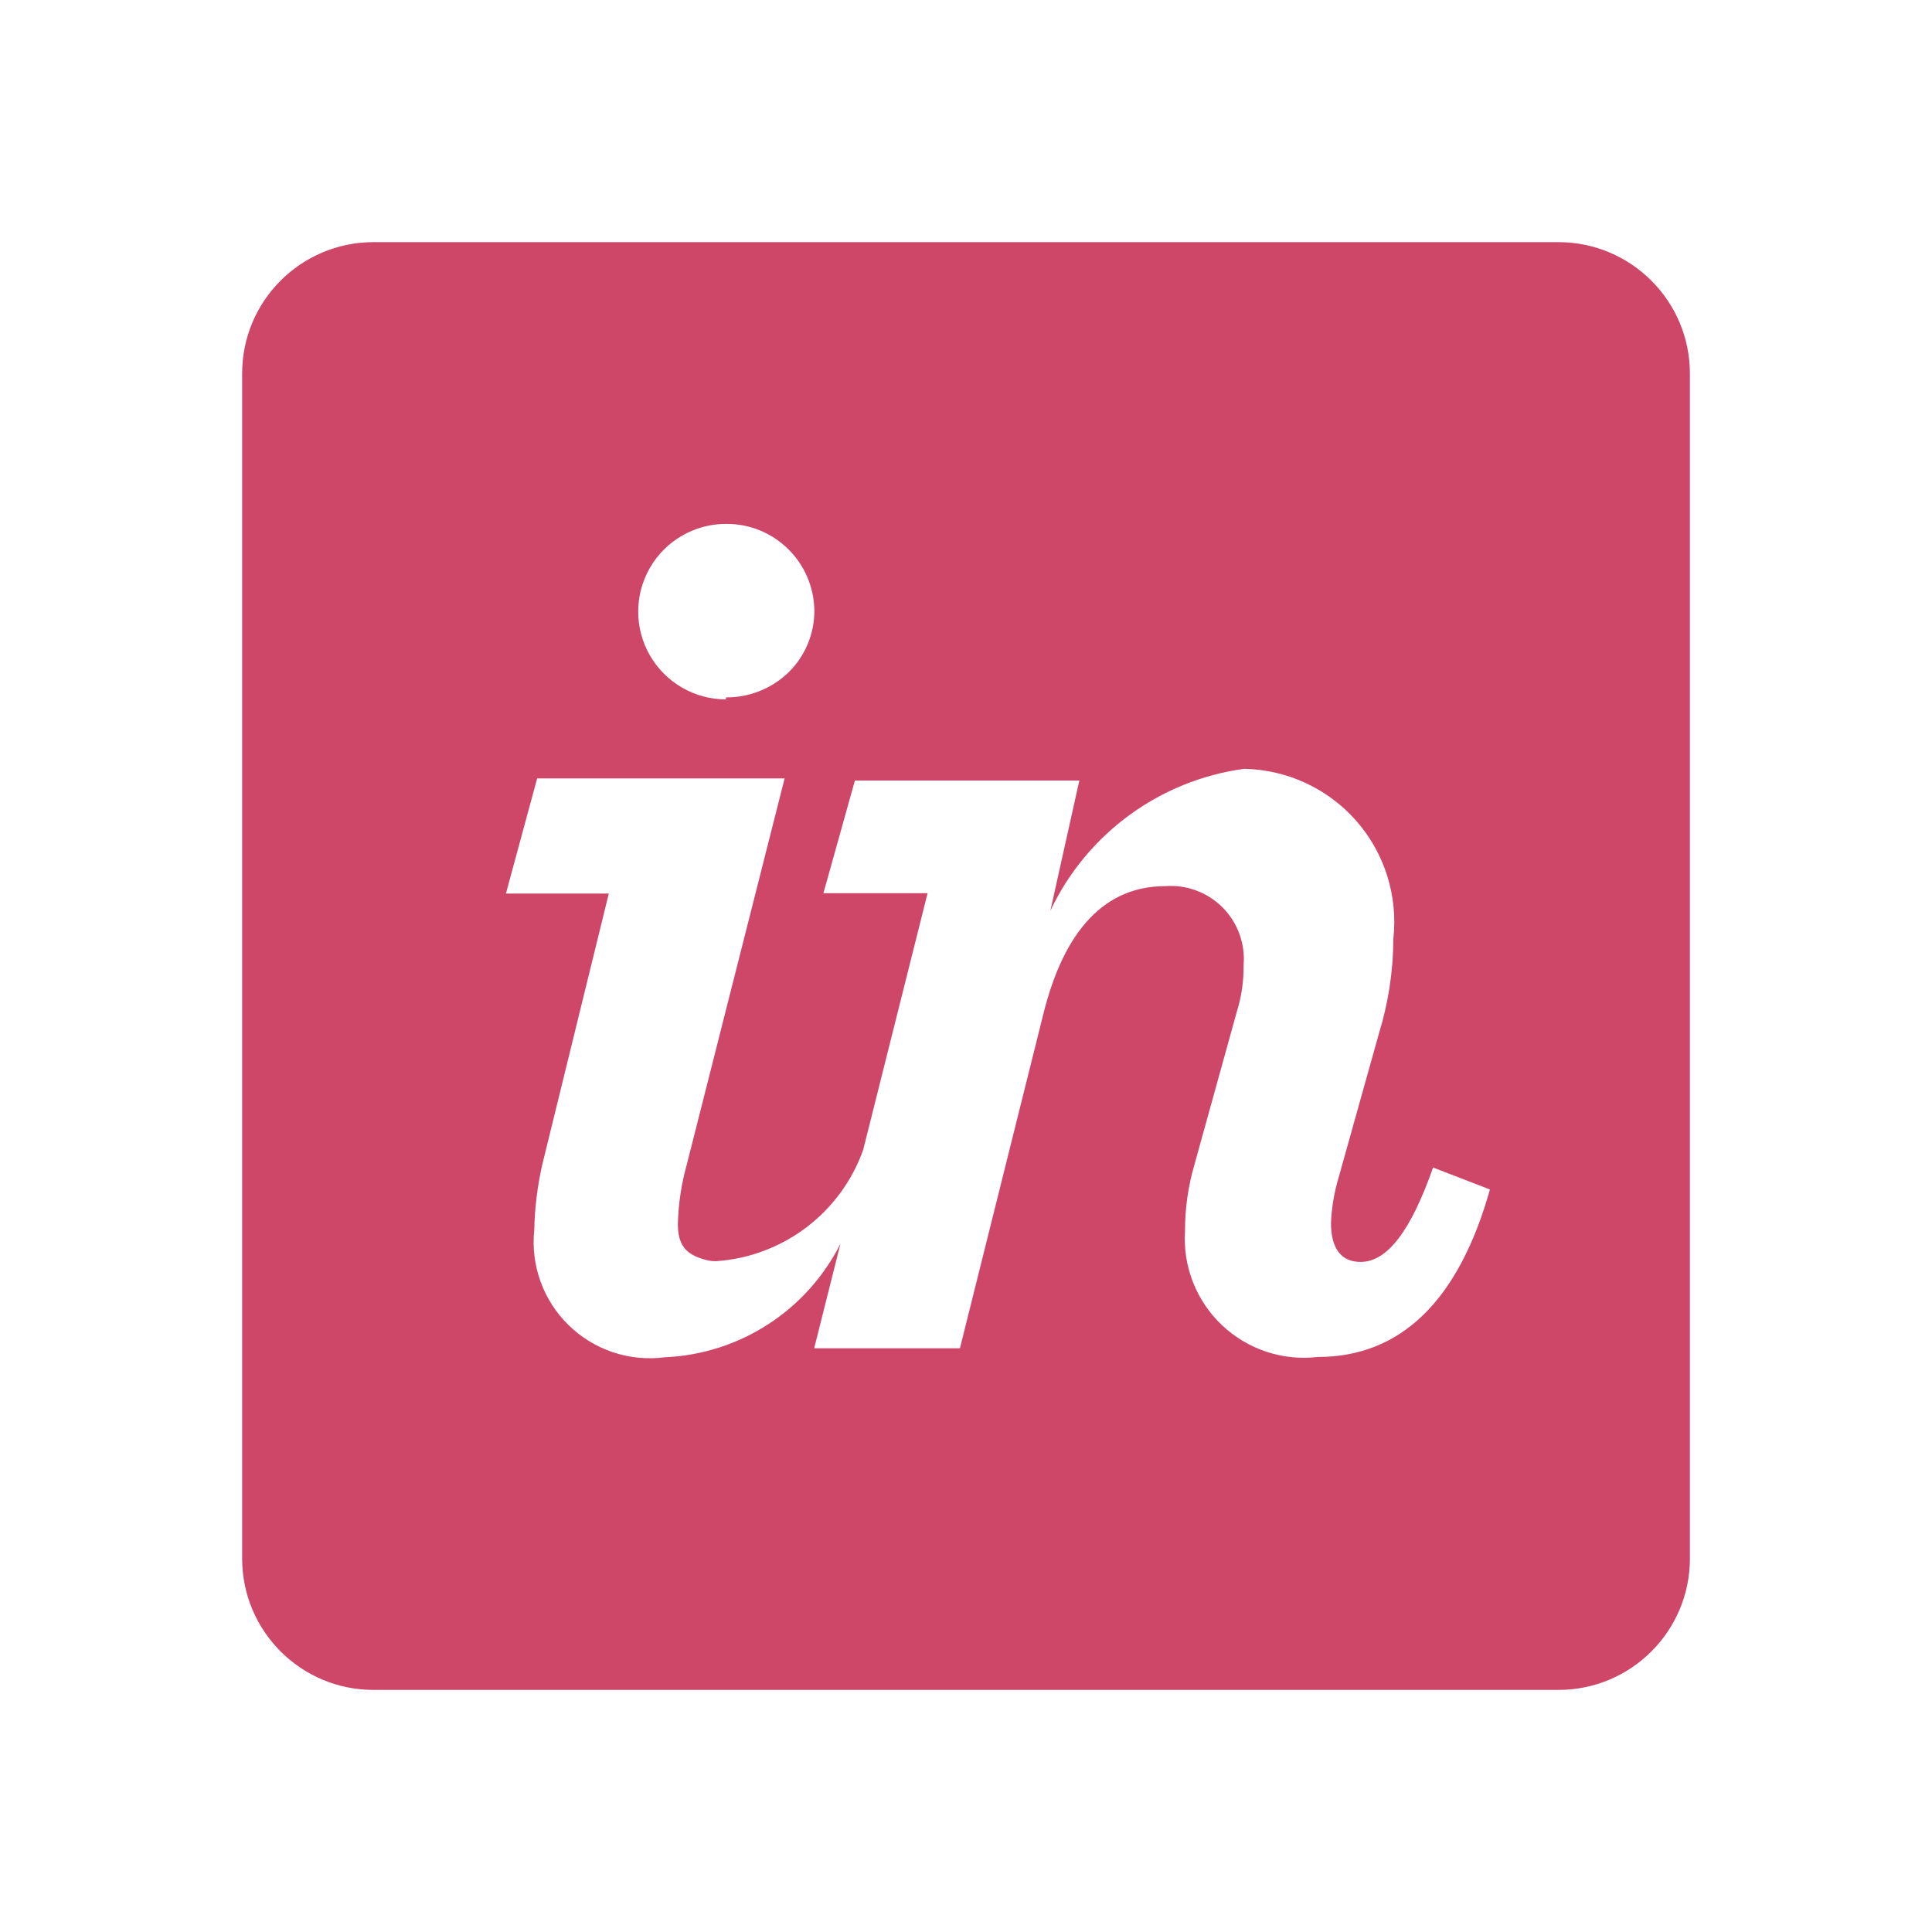 <svg width="36" height="36" viewBox="0 0 36 36" fill="none" xmlns="http://www.w3.org/2000/svg">
<path d="M29.043 31.489H6.957C5.606 31.488 4.513 30.393 4.512 29.043V6.957C4.513 5.607 5.607 4.514 6.957 4.512H29.041C30.391 4.514 31.486 5.607 31.489 6.957V29.043C31.488 30.393 30.393 31.488 29.043 31.489ZM10.009 14.505L9.427 16.65H11.344L10.105 21.699C10.014 22.098 9.964 22.506 9.955 22.916C9.886 23.575 10.121 24.229 10.595 24.692C11.069 25.156 11.729 25.376 12.387 25.291C13.781 25.231 15.034 24.421 15.661 23.174L15.171 25.123H17.887L19.437 18.912C19.827 17.322 20.595 16.512 21.715 16.512C22.113 16.482 22.504 16.629 22.785 16.913C23.065 17.197 23.207 17.59 23.172 17.988C23.176 18.283 23.133 18.578 23.044 18.86L22.252 21.718C22.138 22.114 22.08 22.524 22.081 22.936C22.038 23.595 22.29 24.238 22.769 24.692C23.247 25.145 23.903 25.363 24.558 25.285C26.103 25.285 27.18 24.235 27.763 22.164L26.703 21.755C26.289 22.938 25.848 23.514 25.353 23.514C24.991 23.514 24.801 23.264 24.801 22.788C24.811 22.539 24.849 22.291 24.913 22.05L25.693 19.263C25.87 18.689 25.961 18.093 25.963 17.493C26.052 16.696 25.801 15.898 25.272 15.295C24.742 14.692 23.983 14.341 23.181 14.326C21.608 14.541 20.251 15.535 19.572 16.97L20.112 14.544H15.93L15.343 16.644H17.284L16.084 21.426C15.665 22.601 14.59 23.415 13.345 23.5C13.299 23.501 13.253 23.498 13.207 23.49C12.843 23.404 12.631 23.265 12.631 22.812C12.64 22.438 12.695 22.066 12.796 21.705L14.62 14.505H10.009ZM13.527 9.762C12.943 9.762 12.403 10.074 12.111 10.579C11.819 11.085 11.819 11.709 12.111 12.214C12.403 12.72 12.943 13.032 13.527 13.032V12.995C13.964 12.998 14.385 12.829 14.698 12.524C15.005 12.22 15.177 11.806 15.174 11.374C15.162 10.475 14.426 9.754 13.527 9.762Z" fill="#CE4768"/>
</svg>
